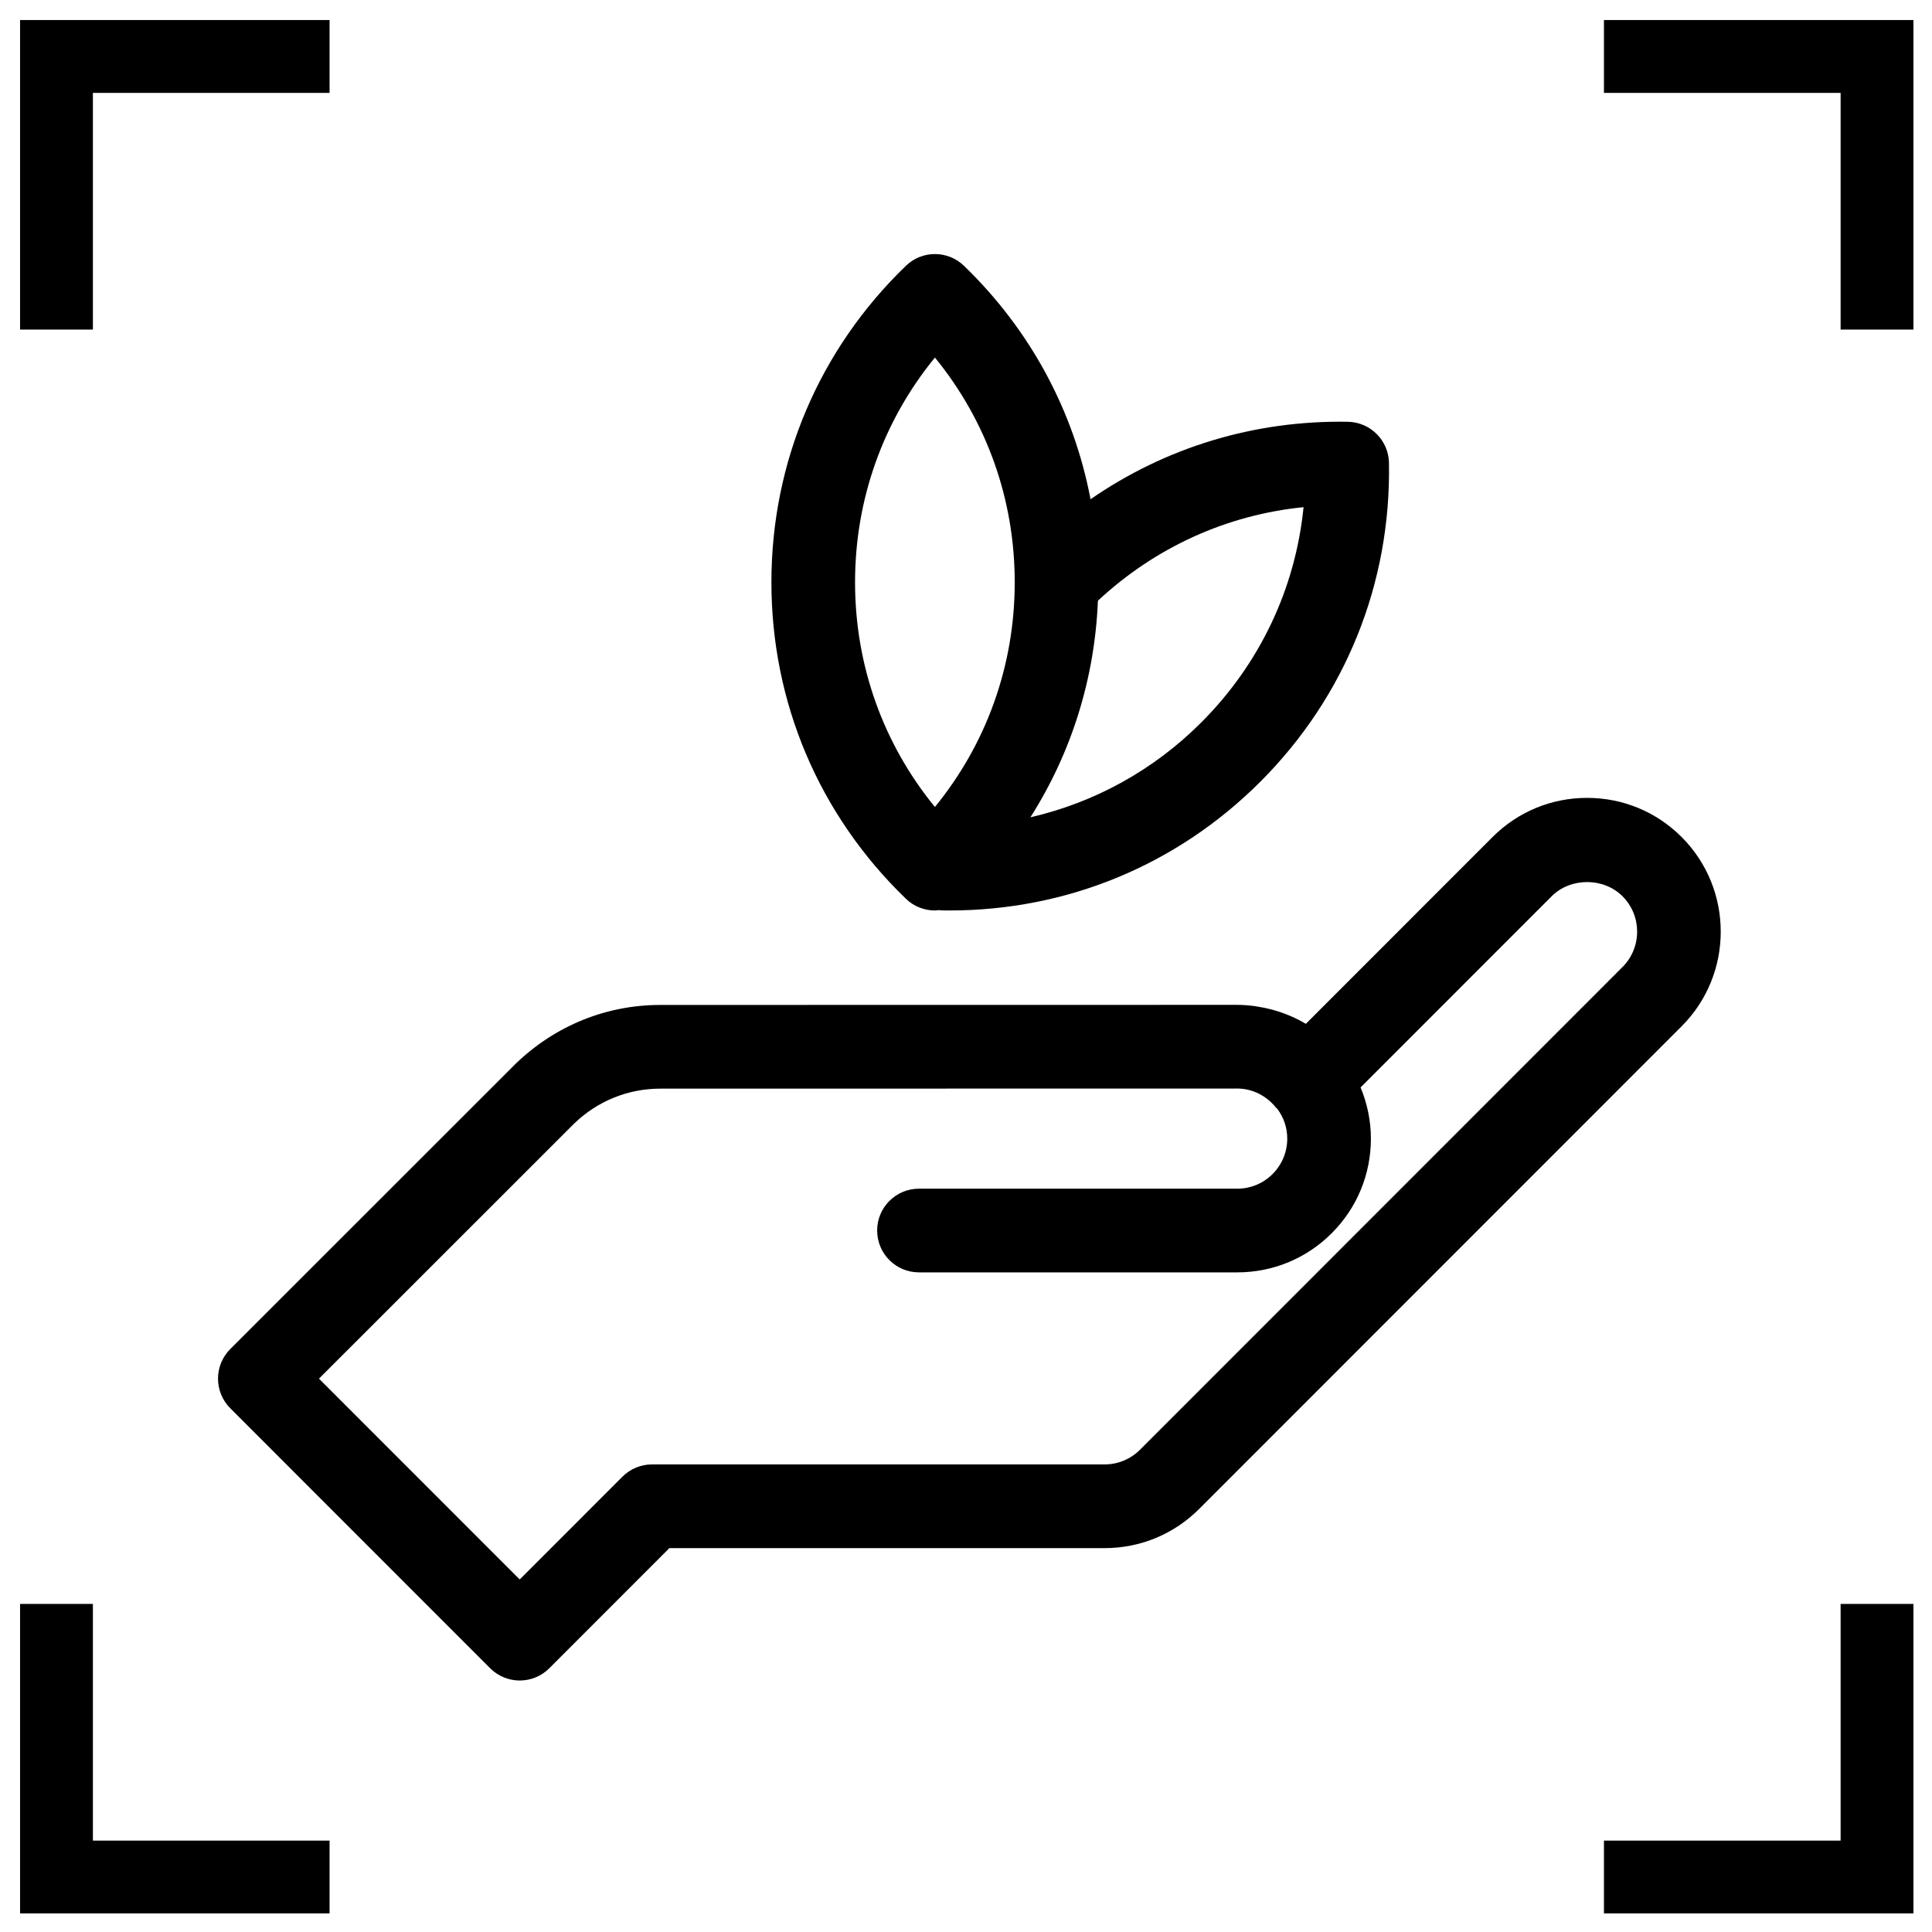 <svg xmlns="http://www.w3.org/2000/svg" xmlns:xlink="http://www.w3.org/1999/xlink" width="500" zoomAndPan="magnify" viewBox="0 0 375 375" height="500" preserveAspectRatio="xMidYMid meet" version="1.0"><defs><clipPath id="b4e9205273"><path d="M 3.895 3.895 L 64 3.895 L 64 64 L 3.895 64 Z M 3.895 3.895 " clip-rule="nonzero"/></clipPath><clipPath id="20f59781c3"><path d="M 3.895 311 L 64 311 L 64 371.395 L 3.895 371.395 Z M 3.895 311 " clip-rule="nonzero"/></clipPath><clipPath id="ad656735f7"><path d="M 311 3.895 L 371.395 3.895 L 371.395 64 L 311 64 Z M 311 3.895 " clip-rule="nonzero"/></clipPath><clipPath id="5606b80441"><path d="M 311 311 L 371.395 311 L 371.395 371.395 L 311 371.395 Z M 311 311 " clip-rule="nonzero"/></clipPath><clipPath id="513dbd3c62"><path d="M 42 154 L 334 154 L 334 326.141 L 42 326.141 Z M 42 154 " clip-rule="nonzero"/></clipPath></defs><g clip-path="url(#b4e9205273)"><path fill="#000000" d="M 18.031 63.969 L 3.895 63.969 L 3.895 3.895 L 63.969 3.895 L 63.969 18.031 L 18.031 18.031 Z M 18.031 63.969 " fill-opacity="1" fill-rule="nonzero"/></g><g clip-path="url(#20f59781c3)"><path fill="#000000" d="M 63.969 371.395 L 3.895 371.395 L 3.895 311.324 L 18.031 311.324 L 18.031 357.262 L 63.969 357.262 Z M 63.969 371.395 " fill-opacity="1" fill-rule="nonzero"/></g><g clip-path="url(#ad656735f7)"><path fill="#000000" d="M 371.395 63.969 L 357.262 63.969 L 357.262 18.031 L 311.324 18.031 L 311.324 3.895 L 371.395 3.895 Z M 371.395 63.969 " fill-opacity="1" fill-rule="nonzero"/></g><g clip-path="url(#5606b80441)"><path fill="#000000" d="M 371.395 371.395 L 311.324 371.395 L 311.324 357.262 L 357.262 357.262 L 357.262 311.324 L 371.395 311.324 Z M 371.395 371.395 " fill-opacity="1" fill-rule="nonzero"/></g><g clip-path="url(#513dbd3c62)"><path fill="#000000" d="M 326.402 162.465 C 321.504 157.562 314.984 154.867 308.055 154.867 C 301.121 154.867 294.602 157.566 289.703 162.469 L 253.465 198.727 C 251.555 197.586 249.492 196.711 247.348 196.094 C 247.172 196.039 246.992 195.992 246.82 195.945 C 245.949 195.715 245.07 195.531 244.176 195.391 C 243.934 195.352 243.691 195.305 243.445 195.273 C 242.359 195.133 241.262 195.043 240.141 195.043 L 240.137 195.043 L 128.16 195.059 C 117.707 195.059 107.777 199.062 100.109 206.453 L 44.695 261.848 C 43.172 263.371 42.316 265.434 42.316 267.594 C 42.316 269.75 43.168 271.816 44.695 273.34 L 95.137 323.805 C 96.66 325.328 98.727 326.188 100.879 326.188 C 103.039 326.188 105.102 325.328 106.625 323.805 L 129.926 300.488 L 214.41 300.488 C 221.34 300.488 227.852 297.789 232.754 292.887 L 326.414 199.191 C 336.523 189.07 336.523 172.598 326.402 162.465 Z M 314.926 187.703 L 221.27 281.395 C 219.43 283.234 216.996 284.242 214.387 284.242 L 126.559 284.242 C 124.406 284.242 122.34 285.098 120.816 286.621 L 100.875 306.57 L 61.914 267.594 L 111.477 218.051 C 115.996 213.699 121.922 211.305 128.164 211.305 L 240.137 211.285 C 243.004 211.285 245.73 212.609 247.605 214.914 C 247.699 215.035 247.828 215.125 247.934 215.234 C 249.176 216.914 249.855 218.891 249.855 220.996 C 249.855 223.598 248.848 226.039 247.008 227.879 C 245.176 229.711 242.742 230.723 240.145 230.723 C 240.141 230.723 240.141 230.723 240.137 230.723 L 178.371 230.723 C 173.891 230.723 170.254 234.355 170.254 238.84 C 170.254 243.332 173.891 246.965 178.371 246.965 L 240.133 246.965 C 240.137 246.965 240.145 246.965 240.152 246.965 C 247.082 246.965 253.594 244.266 258.492 239.363 C 263.395 234.457 266.09 227.934 266.09 221 C 266.09 217.578 265.387 214.203 264.09 211.07 L 301.184 173.957 C 304.848 170.293 311.258 170.289 314.922 173.957 C 318.715 177.746 318.715 183.91 314.926 187.703 Z M 314.926 187.703 " fill-opacity="1" fill-rule="nonzero"/></g><path fill="#000000" d="M 181.465 176.723 C 181.73 176.723 181.988 176.676 182.25 176.652 C 182.422 176.664 182.586 176.707 182.762 176.711 C 183.285 176.719 183.797 176.723 184.316 176.723 C 207.121 176.723 228.488 167.887 244.629 151.734 C 261.141 135.219 270.008 113.246 269.598 89.844 C 269.523 85.473 265.992 81.945 261.625 81.867 C 243.5 81.547 226.227 86.828 211.672 96.906 C 208.418 79.746 199.988 64.043 187.109 51.594 C 183.961 48.555 178.977 48.551 175.832 51.594 C 159.004 67.844 149.73 89.66 149.73 113.016 C 149.73 136.383 158.996 158.195 175.828 174.441 C 177.398 175.965 179.43 176.723 181.465 176.723 Z M 233.145 140.246 C 223.871 149.523 212.441 155.77 200 158.641 C 207.961 146.117 212.488 131.73 213.105 116.594 C 224.219 106.254 238.07 99.938 253.02 98.441 C 251.434 114.246 244.535 128.855 233.145 140.246 Z M 181.469 69.402 C 191.508 81.695 196.957 96.906 196.957 113.023 C 196.957 129.137 191.504 144.344 181.465 156.637 C 171.418 144.348 165.965 129.137 165.965 113.016 C 165.965 96.902 171.418 81.691 181.469 69.402 Z M 181.469 69.402 " fill-opacity="1" fill-rule="nonzero"/></svg>